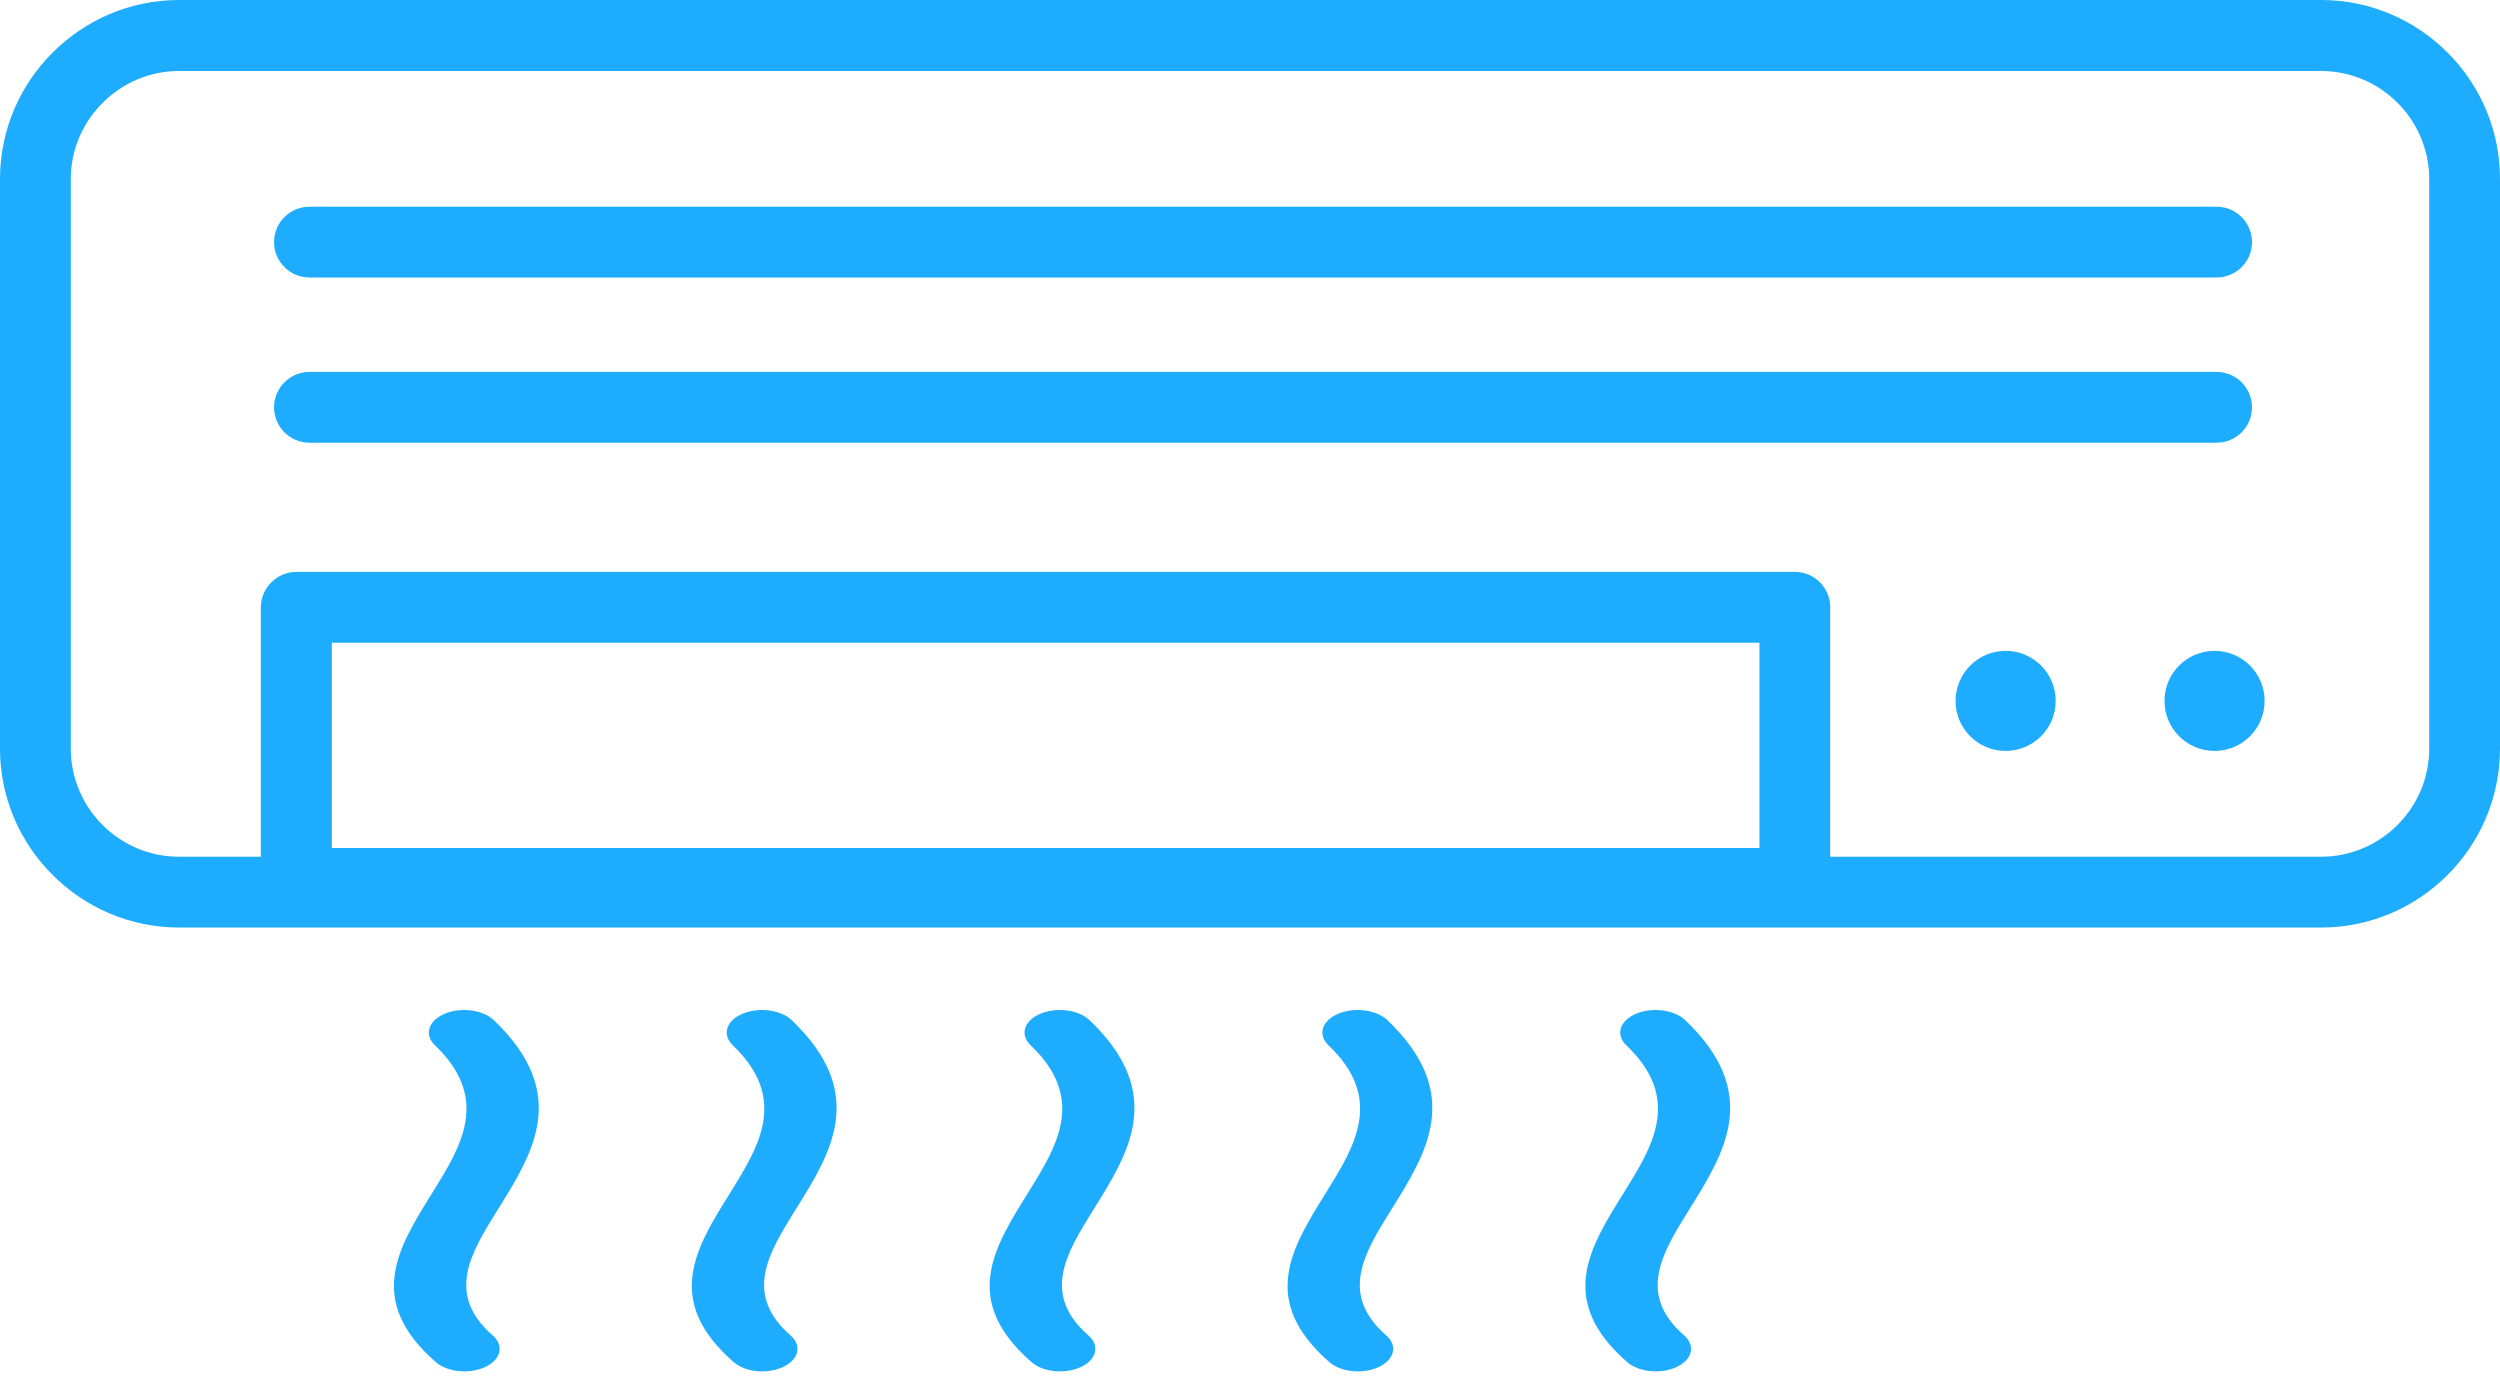 <svg width="70" height="39" viewBox="0 0 70 39" fill="none" xmlns="http://www.w3.org/2000/svg">
<path d="M45.533 29.264C45.231 28.973 45.351 28.58 45.806 28.386C46.262 28.192 46.872 28.272 47.179 28.557C49.333 30.608 48.296 32.271 47.299 33.866C46.547 35.074 45.824 36.23 47.157 37.393C47.481 37.677 47.384 38.071 46.946 38.276C46.507 38.481 45.886 38.424 45.562 38.139C43.585 36.413 44.502 34.937 45.465 33.399C46.268 32.106 47.111 30.762 45.533 29.264ZM8.3 16.013H50.255C50.802 16.013 51.247 16.457 51.247 17.004V23.988H64.993C65.824 23.988 66.582 23.647 67.129 23.1C67.676 22.553 68.018 21.795 68.018 20.963V5.013C68.018 4.181 67.676 3.424 67.129 2.877C66.582 2.33 65.824 1.988 64.993 1.988H5.013C4.181 1.988 3.424 2.33 2.877 2.877C2.324 3.424 1.982 4.181 1.982 5.013V20.963C1.982 21.795 2.324 22.553 2.871 23.1C3.418 23.647 4.176 23.988 5.007 23.988H7.303V17.004C7.309 16.457 7.753 16.013 8.3 16.013ZM49.264 17.996H9.291V23.744H49.264V17.996ZM8.665 7.77C8.118 7.77 7.673 7.326 7.673 6.779C7.673 6.232 8.118 5.788 8.665 5.788H62.065C62.611 5.788 63.056 6.232 63.056 6.779C63.056 7.326 62.611 7.77 62.065 7.77H8.665ZM56.157 18.224C56.932 18.224 57.559 18.85 57.559 19.625C57.559 20.4 56.932 21.026 56.157 21.026C55.383 21.026 54.756 20.4 54.756 19.625C54.756 18.85 55.388 18.224 56.157 18.224ZM62.008 18.224C62.782 18.224 63.409 18.85 63.409 19.625C63.409 20.4 62.782 21.026 62.008 21.026C61.233 21.026 60.606 20.4 60.606 19.625C60.606 18.85 61.233 18.224 62.008 18.224ZM5.013 0H64.993C66.371 0 67.624 0.564 68.53 1.47C69.436 2.375 70 3.629 70 5.007V20.963C70 22.342 69.436 23.595 68.53 24.501C67.624 25.407 66.371 25.971 64.993 25.971H5.013C3.634 25.971 2.381 25.407 1.475 24.501C0.564 23.595 0 22.342 0 20.963V5.013C0 3.634 0.564 2.381 1.47 1.475C2.381 0.564 3.634 0 5.013 0ZM8.665 12.396C8.118 12.396 7.673 11.951 7.673 11.405C7.673 10.858 8.118 10.413 8.665 10.413H62.065C62.611 10.413 63.056 10.858 63.056 11.405C63.056 11.951 62.611 12.396 62.065 12.396H8.665ZM12.174 29.264C11.872 28.973 11.991 28.58 12.447 28.386C12.903 28.192 13.512 28.272 13.82 28.557C15.973 30.608 14.937 32.271 13.94 33.866C13.188 35.074 12.464 36.23 13.797 37.393C14.122 37.677 14.025 38.071 13.586 38.276C13.148 38.481 12.527 38.424 12.202 38.139C10.225 36.413 11.143 34.937 12.105 33.399C12.909 32.106 13.746 30.762 12.174 29.264ZM20.514 29.264C20.212 28.973 20.331 28.58 20.787 28.386C21.243 28.192 21.852 28.272 22.16 28.557C24.313 30.608 23.276 32.271 22.279 33.866C21.527 35.074 20.804 36.23 22.137 37.393C22.462 37.677 22.365 38.071 21.926 38.276C21.488 38.481 20.867 38.424 20.542 38.139C18.565 36.413 19.482 34.937 20.445 33.399C21.248 32.106 22.086 30.762 20.514 29.264ZM28.853 29.264C28.551 28.973 28.671 28.58 29.127 28.386C29.582 28.192 30.192 28.272 30.5 28.557C32.653 30.608 31.616 32.271 30.619 33.866C29.867 35.074 29.144 36.23 30.477 37.393C30.802 37.677 30.705 38.071 30.266 38.276C29.828 38.481 29.206 38.424 28.882 38.139C26.905 36.413 27.822 34.937 28.785 33.399C29.588 32.106 30.431 30.762 28.853 29.264ZM37.193 29.264C36.891 28.973 37.011 28.58 37.467 28.386C37.922 28.192 38.532 28.272 38.84 28.557C40.993 30.608 39.956 32.271 38.959 33.866C38.207 35.074 37.484 36.23 38.817 37.393C39.141 37.677 39.045 38.071 38.606 38.276C38.167 38.481 37.546 38.424 37.222 38.139C35.245 36.413 36.168 34.937 37.125 33.399C37.928 32.106 38.771 30.762 37.193 29.264Z" fill="#1EACFF"/>
</svg>
